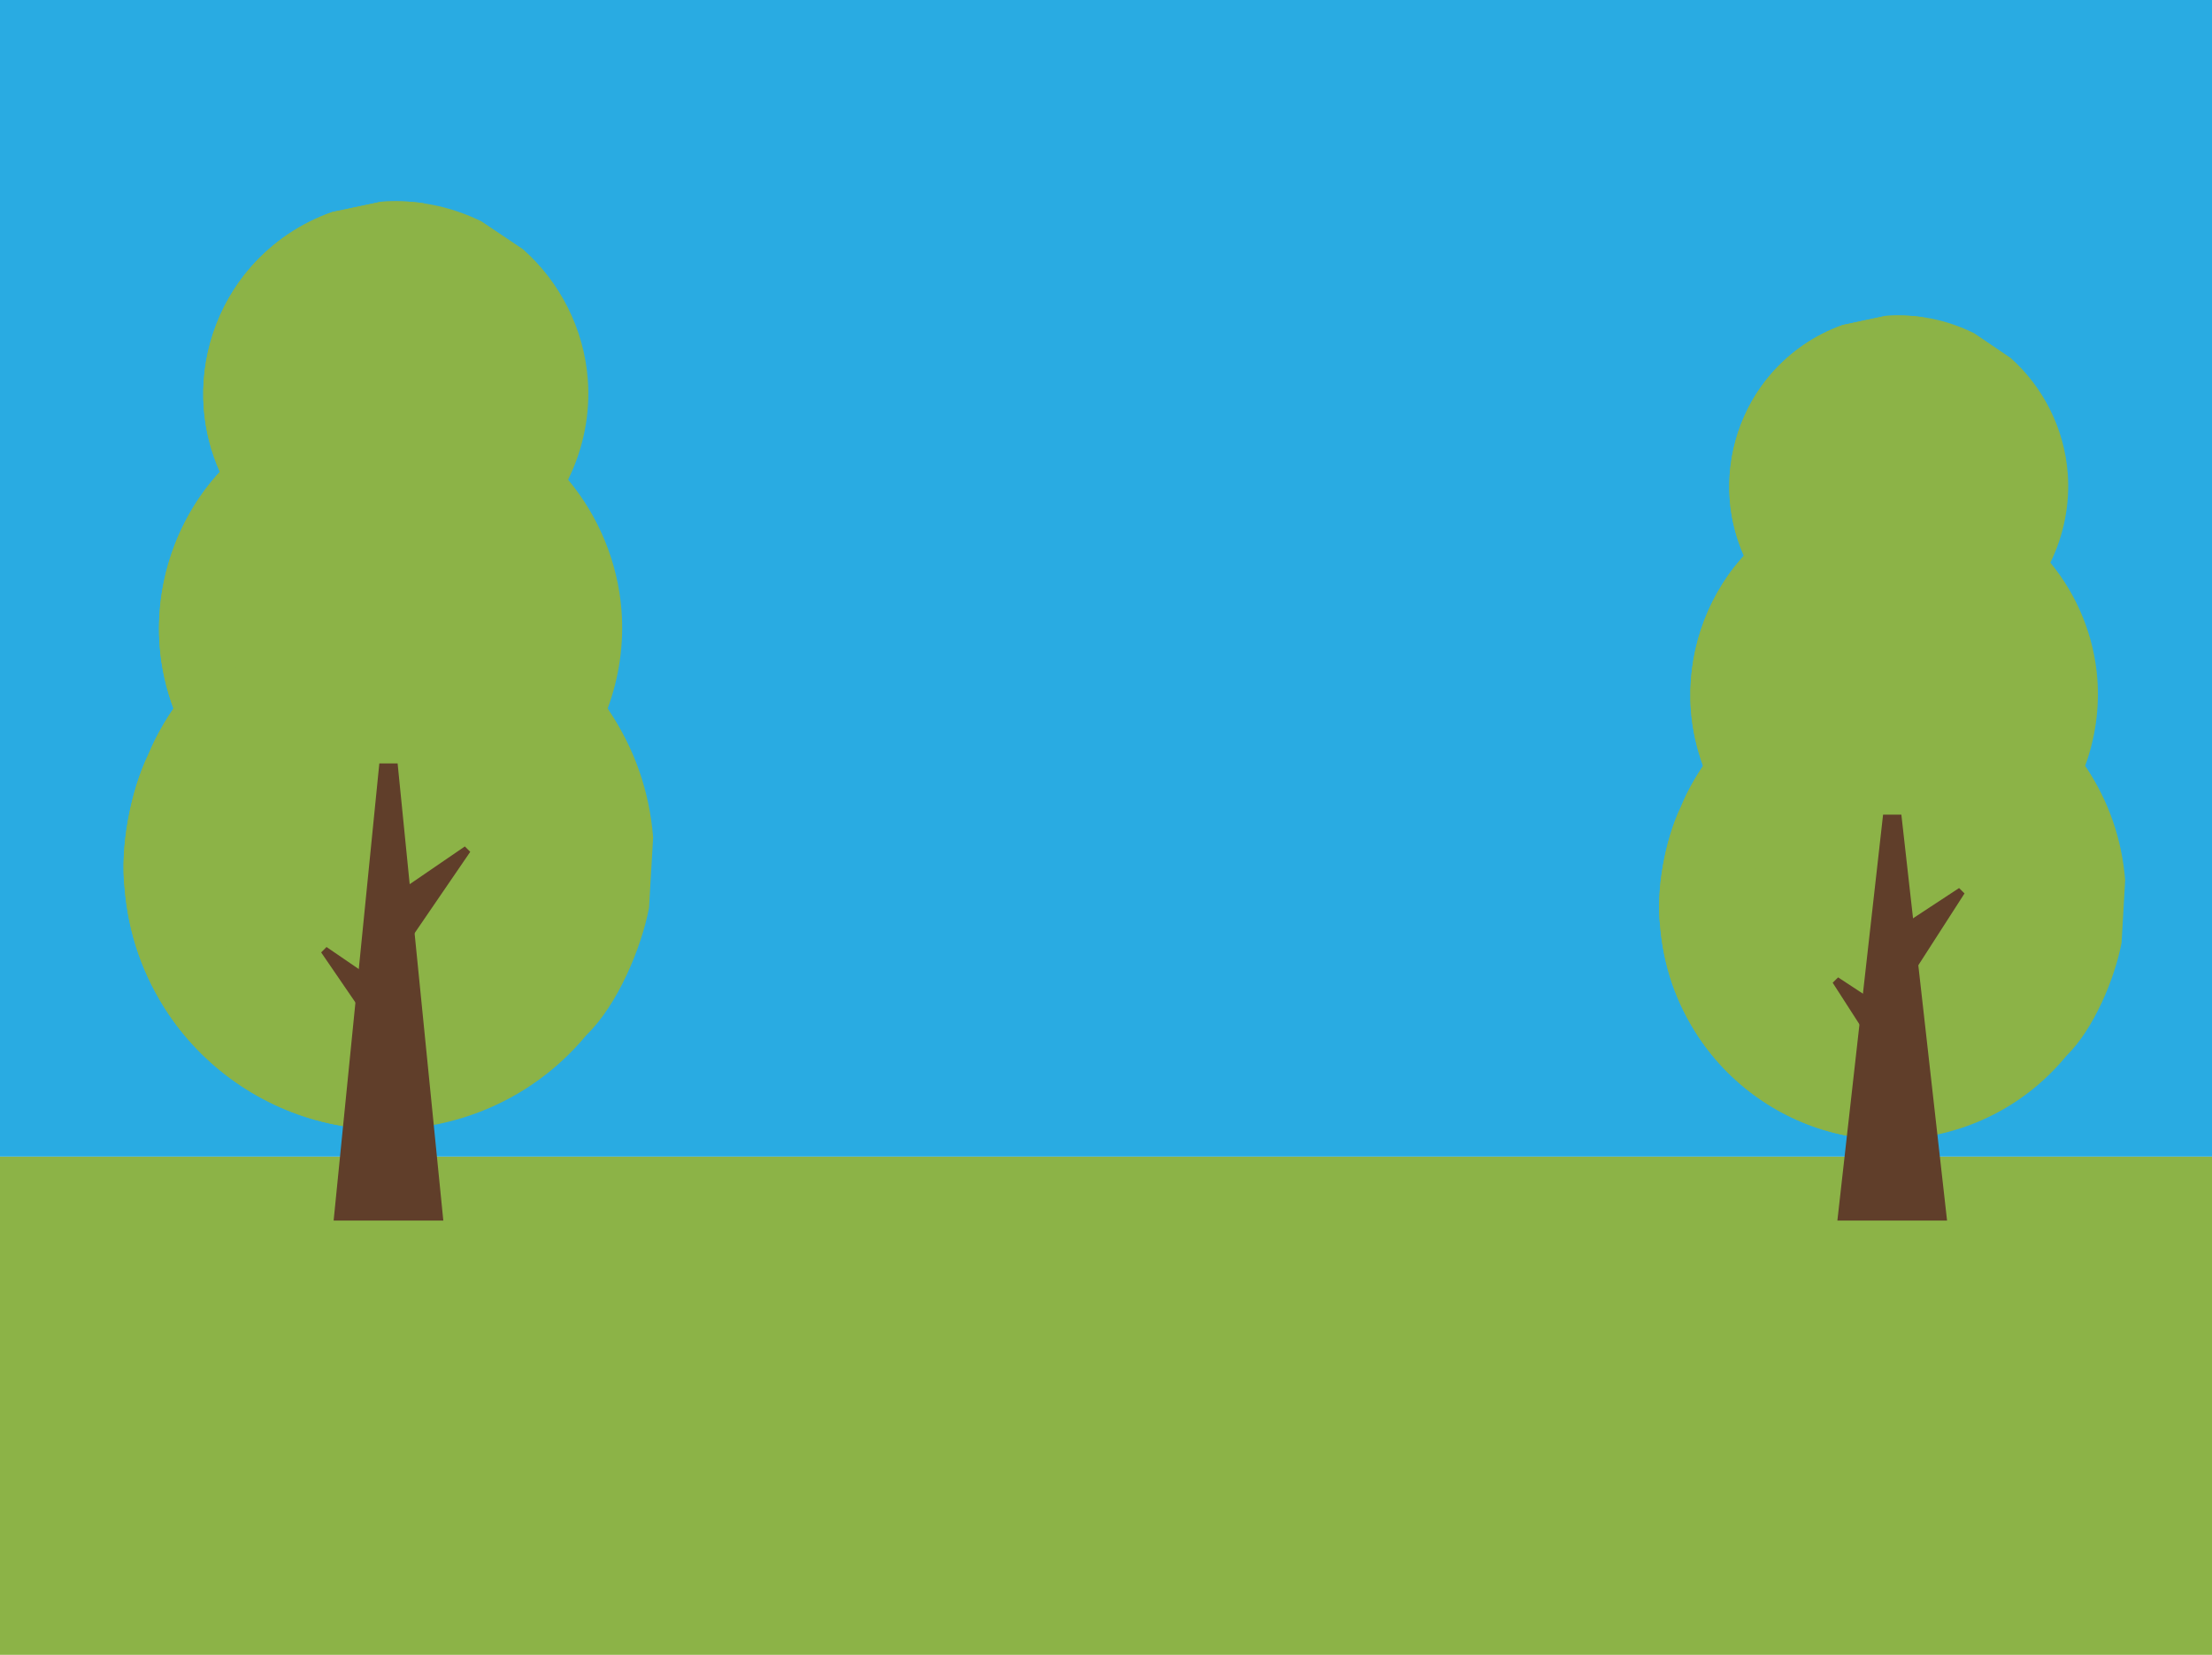 <?xml version="1.0" encoding="UTF-8"?>
<svg xmlns="http://www.w3.org/2000/svg" viewBox="0 0 484 362">
  <defs>
    <style>
      .cls-1 {
        isolation: isolate;
      }

      .cls-2 {
        mix-blend-mode: multiply;
      }

      .cls-2, .cls-3 {
        fill: #8cb347;
      }

      .cls-4 {
        fill: #29abe2;
      }

      .cls-5 {
        fill: #603e2a;
      }
    </style>
  </defs>
  <g class="cls-1">
    <g id="Layer_1" data-name="Layer 1">
      <g id="Grass">
        <rect id="Grass-2" data-name="Grass" class="cls-3" y="253" width="484" height="109"/>
      </g>
      <g id="Sky">
        <rect class="cls-4" width="484" height="253"/>
      </g>
      <g id="Tres2">
        <g>
          <path class="cls-3" d="M133.23,155.36c-.09-.13-.18-.25-.27-.37,2.51-6.81,3.59-14.15,3.03-21.45-.81-10.51-4.98-20.57-11.69-28.61,3.35-6.77,4.9-14.41,4.31-22.01-.83-10.89-6.01-21.2-14.2-28.41-3.02-2.03-6.05-4.06-9.07-6.09-6.95-3.39-14.28-4.82-21.99-4.27-3.56,.75-7.13,1.5-10.69,2.25-6.93,2.47-12.84,6.45-17.72,11.95-7.45,8.46-11.23,19.81-10.36,31.06,.37,4.8,1.58,9.48,3.52,13.84-.23,.25-.48,.49-.71,.75-8.96,10.18-13.5,23.83-12.46,37.35,.36,4.69,1.4,9.28,3.02,13.65-1.51,2.2-2.88,4.51-4.1,6.96-.5,1.03-.97,2.07-1.41,3.11-3.99,8.26-6.18,20.46-5.18,29.21,.82,10.03,4.03,19.23,9.63,27.59,8.45,12.52,21.68,21.29,36.52,24.17,14.84,2.88,30.39-.28,42.91-8.73,4.53-3.05,8.57-6.75,12.02-10.92,.02-.02,.05-.04,.07-.07,6.67-6.48,11.91-18.86,13.6-27.73,.3-5.14,.6-10.29,.9-15.43-.82-10.1-4.06-19.36-9.69-27.78Z"/>
          <path class="cls-2" d="M48.42,196.69c0-9.55,2.7-18.56,7.35-26.31-2.74-6.3-4.27-13.2-4.27-20.42,0-16,7.51-30.51,19.14-40.15-2.7-6.25-4.21-13.1-4.21-20.25,0-19.08,10.71-36.02,26.34-45.09-3.07-.45-6.2-.57-9.4-.34-3.56,.75-7.13,1.5-10.69,2.25-6.93,2.47-12.84,6.45-17.72,11.95-7.45,8.46-11.23,19.81-10.36,31.06,.37,4.8,1.58,9.48,3.52,13.84-.23,.25-.48,.49-.71,.75-8.96,10.18-13.5,23.83-12.46,37.35,.36,4.69,1.4,9.28,3.02,13.65-1.51,2.2-2.88,4.51-4.1,6.96-.5,1.03-.97,2.07-1.41,3.11-3.99,8.26-6.18,20.46-5.18,29.21,.82,10.03,4.03,19.23,9.63,27.59,8.45,12.52,21.68,21.29,36.52,24.17,4.73,.92,9.52,1.22,14.27,.93-22.35-5.75-39.26-26.33-39.26-50.26Z"/>
        </g>
        <g>
          <polygon class="cls-5" points="73 267 83 167 87 167 97 267 73 267 73 267"/>
          <g>
            <line class="cls-3" x1="86.58" y1="201.47" x2="102.3" y2="185.75"/>
            <polygon class="cls-5" points="83.05 197.93 101.71 185.16 102.89 186.34 90.12 205 83.05 197.93 83.05 197.93"/>
          </g>
          <g>
            <line class="cls-3" x1="86.58" y1="223.47" x2="70.86" y2="207.75"/>
            <polygon class="cls-5" points="83.05 227 70.27 208.34 71.45 207.16 90.12 219.93 83.05 227 83.05 227"/>
          </g>
        </g>
      </g>
      <g id="Tree1">
        <g>
          <path class="cls-3" d="M456.47,167.87c-.08-.11-.16-.22-.23-.33,2.21-6.05,3.16-12.56,2.67-19.05-.71-9.33-4.38-18.26-10.28-25.41,2.95-6.01,4.31-12.8,3.8-19.55-.73-9.67-5.29-18.82-12.5-25.23-2.66-1.8-5.32-3.6-7.98-5.41-6.11-3.01-12.56-4.28-19.35-3.8-3.13,.67-6.27,1.33-9.41,2-6.1,2.19-11.29,5.73-15.59,10.61-6.56,7.52-9.88,17.59-9.12,27.58,.32,4.26,1.39,8.42,3.1,12.29-.21,.22-.42,.44-.62,.67-7.89,9.04-11.88,21.16-10.97,33.17,.32,4.16,1.23,8.24,2.66,12.12-1.32,1.95-2.53,4.01-3.61,6.18-.44,.91-.85,1.84-1.24,2.76-3.51,7.34-5.44,18.17-4.56,25.94,.72,8.91,3.54,17.08,8.47,24.5,7.43,11.12,19.08,18.9,32.13,21.46,13.05,2.56,26.74-.25,37.76-7.75,3.98-2.71,7.54-5.99,10.58-9.7l.06-.06c5.86-5.75,10.48-16.74,11.97-24.63,.26-4.57,.53-9.13,.79-13.7-.73-8.97-3.57-17.19-8.53-24.67Z"/>
          <path class="cls-2" d="M381.85,204.57c0-8.48,2.37-16.48,6.47-23.36-2.41-5.59-3.76-11.72-3.76-18.13,0-14.21,6.6-27.09,16.84-35.65-2.38-5.55-3.7-11.63-3.7-17.98,0-16.94,9.42-31.99,23.17-40.04-2.7-.4-5.46-.51-8.27-.31-3.13,.67-6.27,1.33-9.41,2-6.1,2.19-11.29,5.73-15.59,10.61-6.56,7.52-9.88,17.59-9.12,27.58,.32,4.26,1.39,8.42,3.1,12.29-.21,.22-.42,.44-.62,.67-7.89,9.04-11.88,21.16-10.97,33.17,.32,4.16,1.23,8.24,2.66,12.12-1.32,1.95-2.53,4.01-3.61,6.18-.44,.91-.85,1.84-1.24,2.76-3.51,7.34-5.44,18.17-4.56,25.94,.72,8.91,3.54,17.08,8.47,24.5,7.43,11.12,19.08,18.9,32.13,21.46,4.16,.82,8.38,1.08,12.56,.83-19.66-5.1-34.54-23.38-34.54-44.63Z"/>
        </g>
        <g>
          <polygon class="cls-5" points="402.03 267 412.03 178.2 416.03 178.2 426.03 267 402.03 267 402.03 267"/>
          <g>
            <line class="cls-3" x1="415.42" y1="208.81" x2="429.26" y2="194.85"/>
            <polygon class="cls-5" points="411.87 205.29 428.66 194.26 429.85 195.44 418.98 212.33 411.87 205.29 411.87 205.29"/>
          </g>
          <g>
            <line class="cls-3" x1="415.42" y1="228.34" x2="401.59" y2="214.38"/>
            <polygon class="cls-5" points="411.87 231.86 401 214.97 402.19 213.8 418.98 224.82 411.87 231.86 411.87 231.86"/>
          </g>
        </g>
      </g>
    </g>
  </g>
</svg>